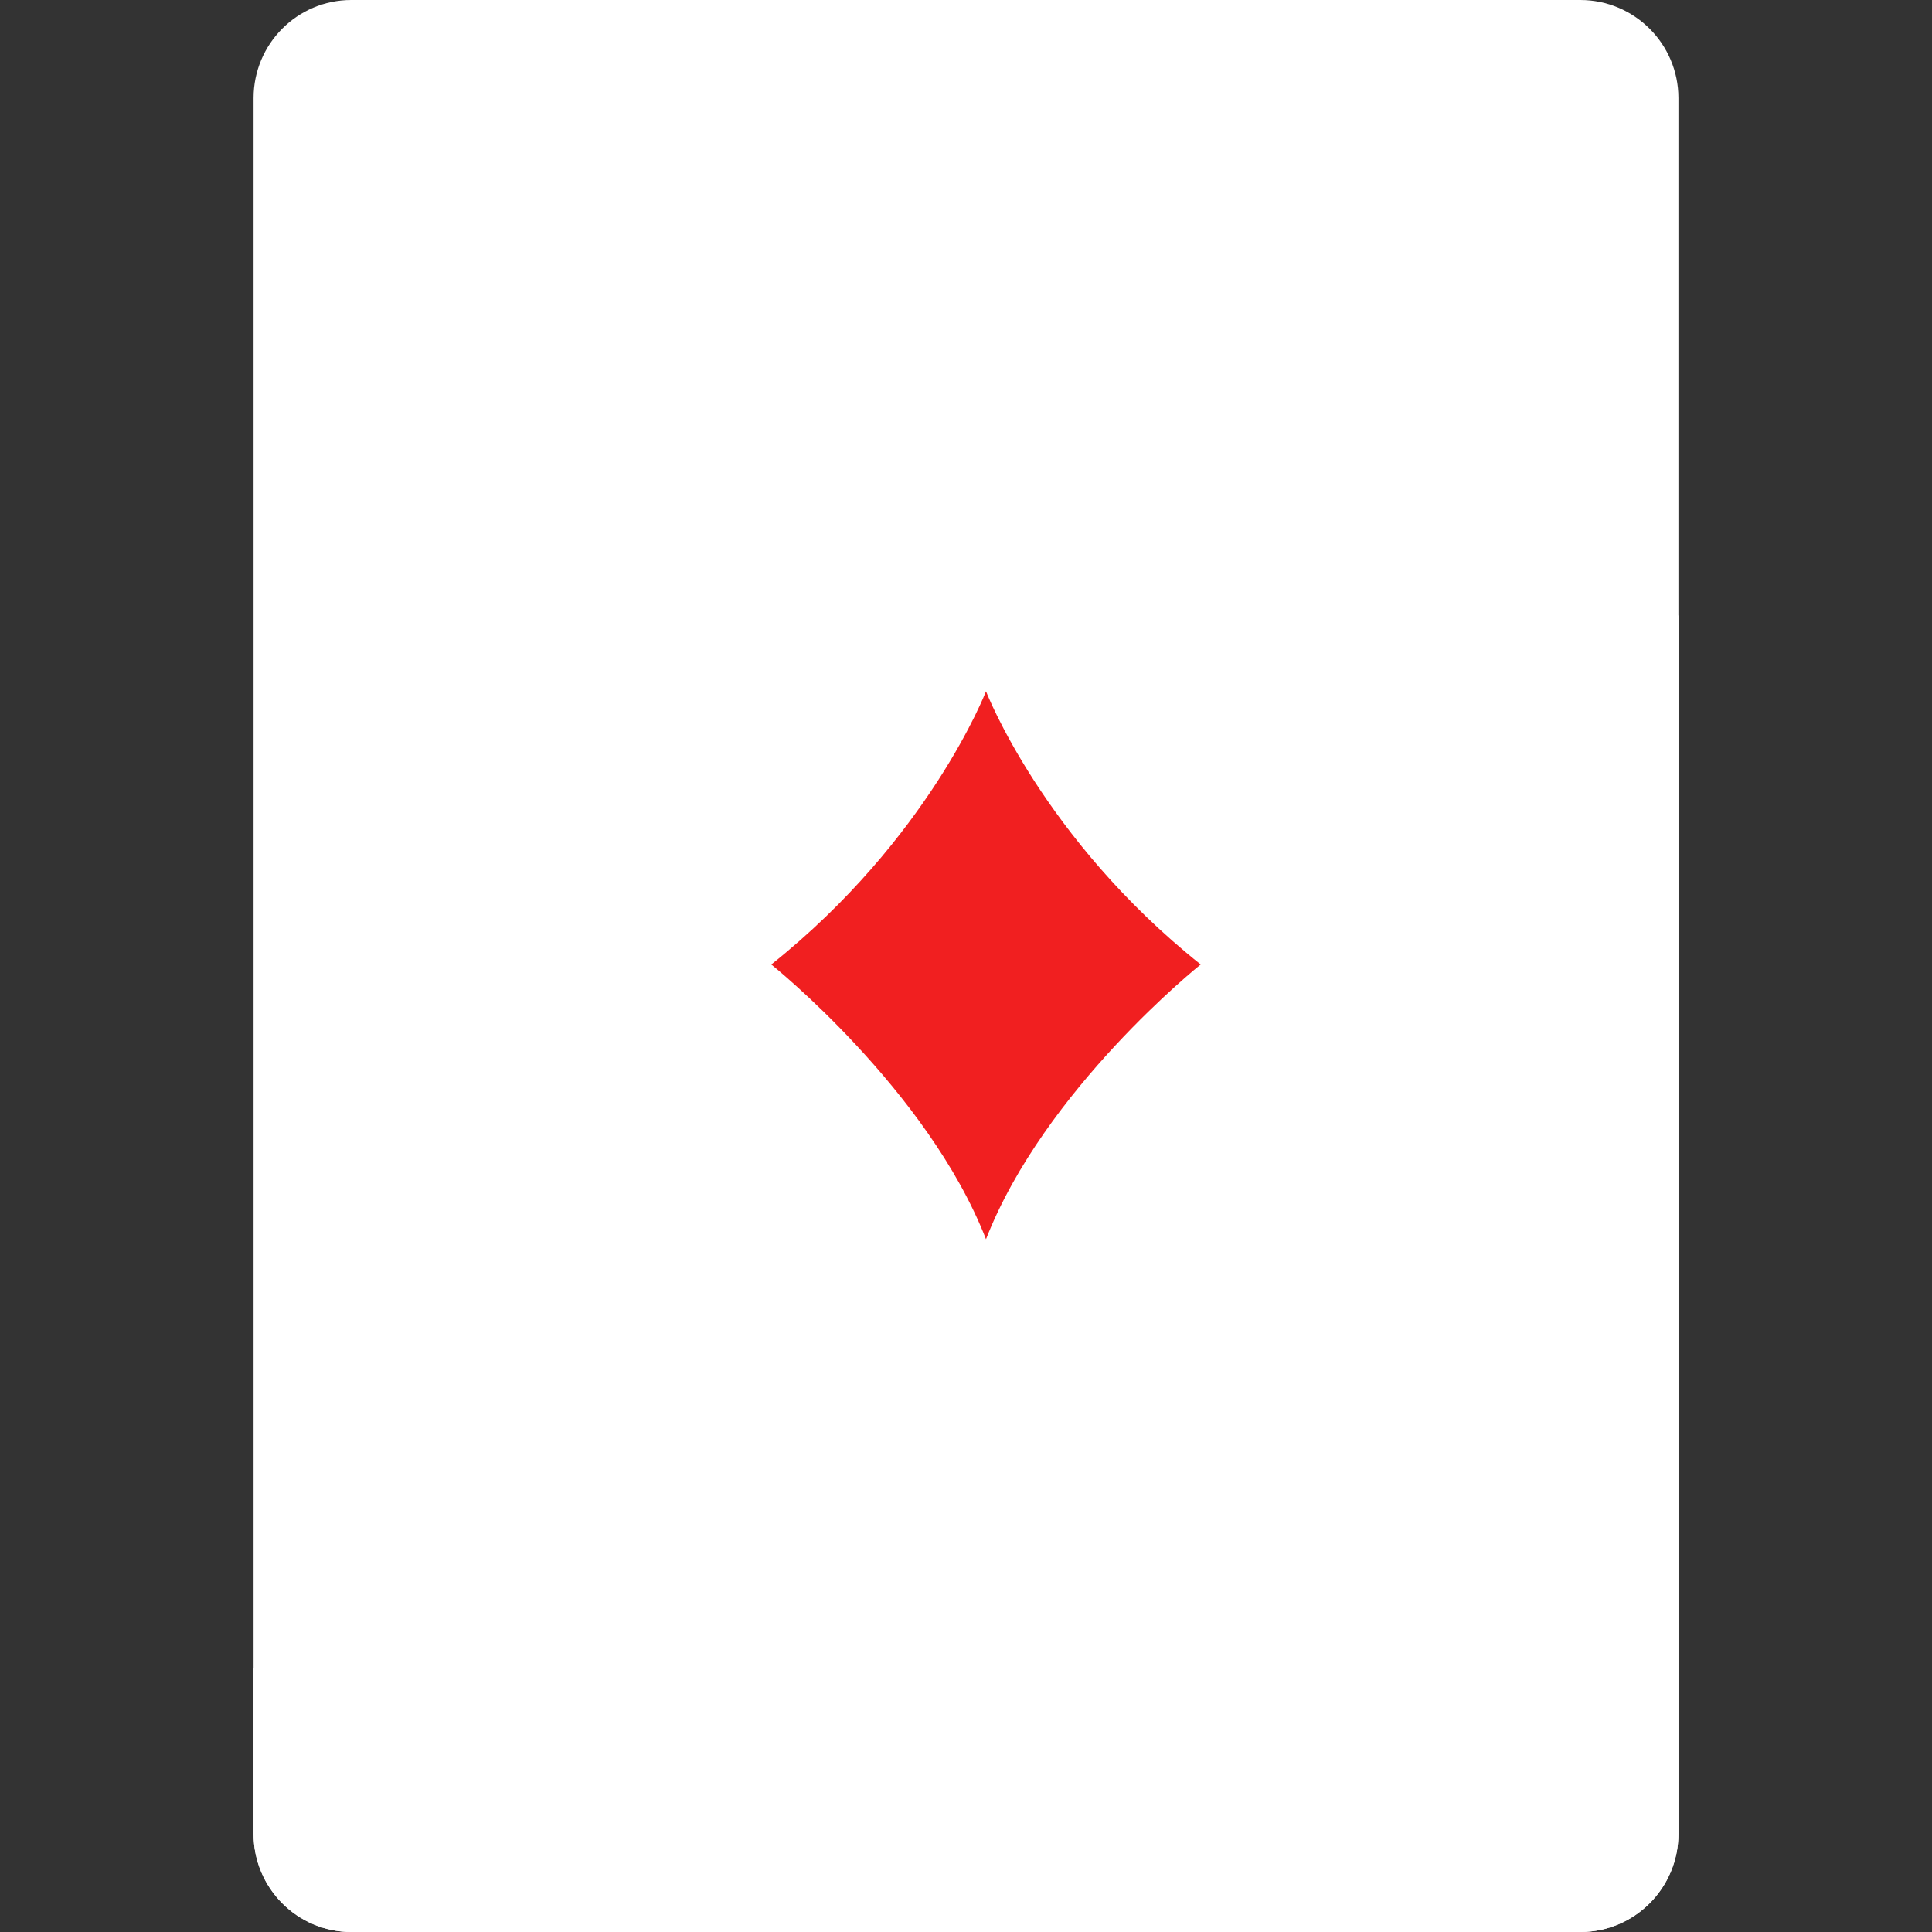 <svg width="100" height="100" viewBox="0 0 100 100" fill="none" xmlns="http://www.w3.org/2000/svg">
<rect x="0" y="0" width="100" height="100" fill="#333333" stroke="none"/>
<path d="M18.184 0H81.797C84.59 0 86.875 2.266 86.875 5.078V94.922C86.875 97.715 84.609 100 81.797 100H18.184C15.391 100 13.125 97.734 13.125 94.922V5.078C13.125 2.266 15.391 0 18.184 0Z" fill="white"/>
<path d="M86.875 31.836V94.922C86.875 97.715 84.609 100 81.816 100H18.184C15.391 100 13.125 97.715 13.125 94.922V86.367C24.16 80.254 63.73 57.363 86.875 31.836Z" fill="white"/>
<path d="M51.035 35.781C51.035 35.781 48.105 43.398 39.922 49.922C39.922 49.922 48.008 56.387 51.035 64.141C54.062 56.367 62.148 49.922 62.148 49.922C53.965 43.398 51.035 35.781 51.035 35.781Z" fill="#F11F20"/>
</svg>
